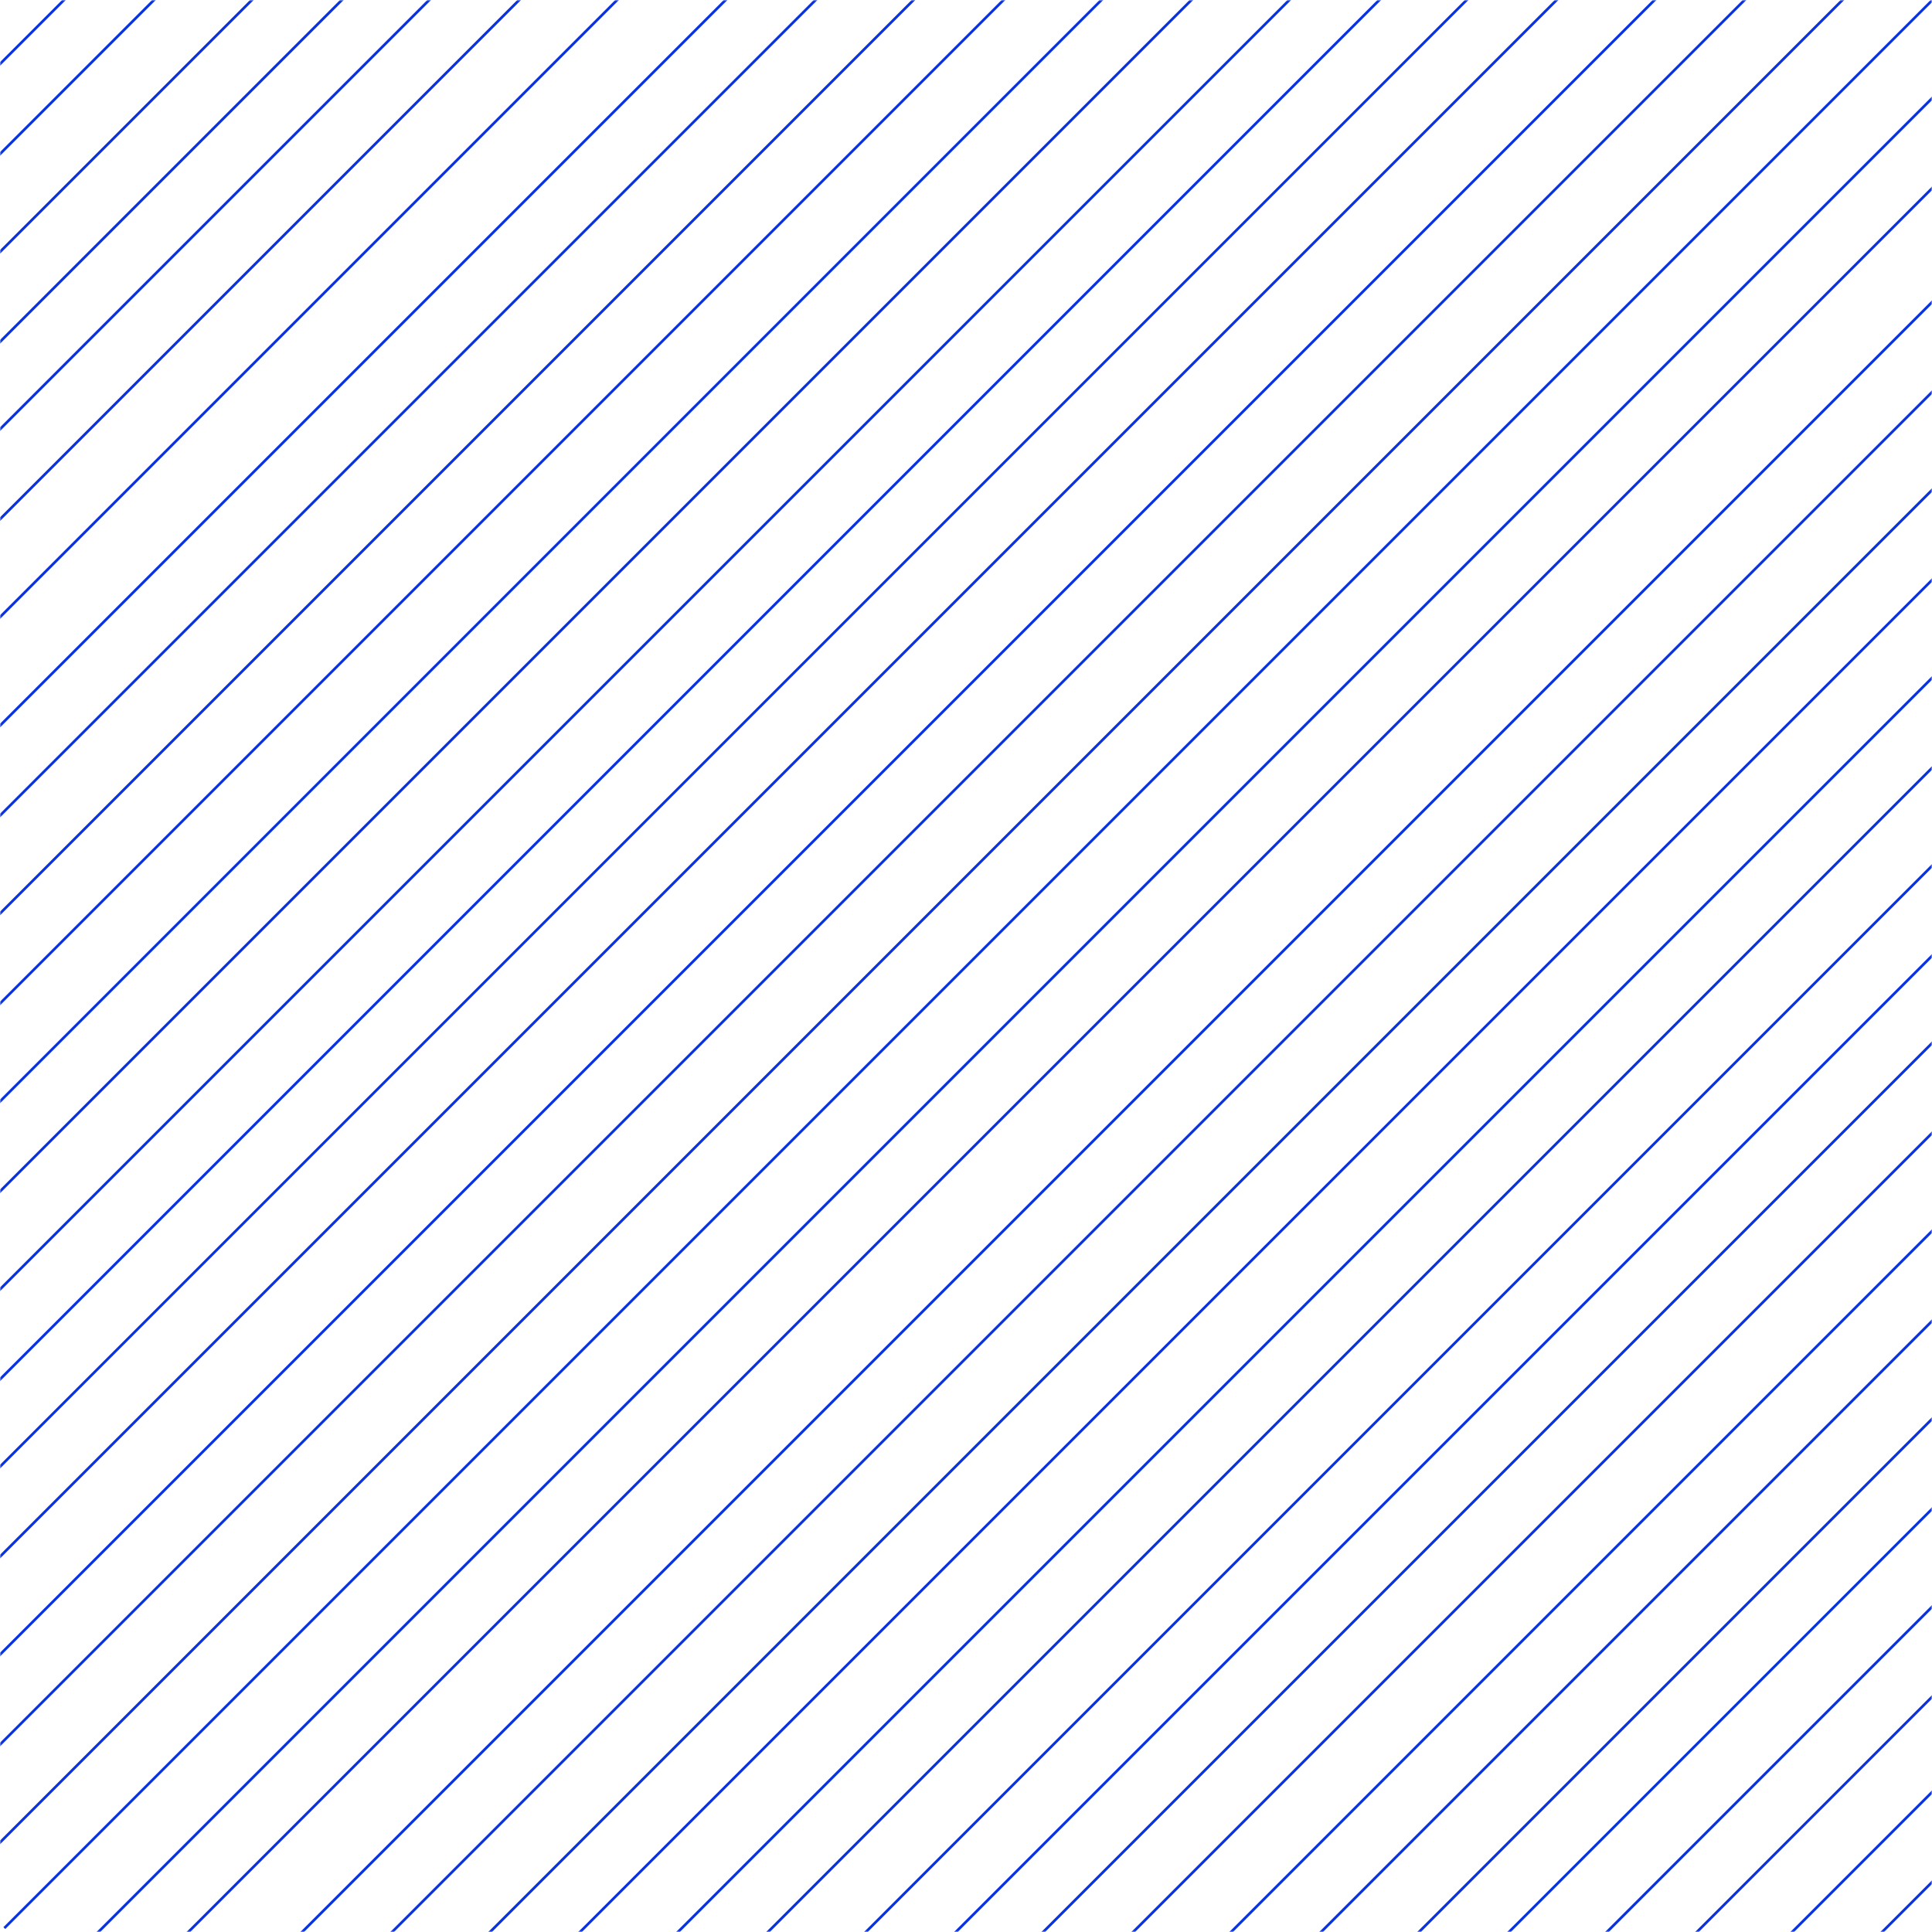 <svg width="730" height="730" viewBox="0 0 730 730" xmlns="http://www.w3.org/2000/svg" xmlns:xlink="http://www.w3.org/1999/xlink"><title>Path 2 + Path 2 + Path 2 + Path 2 + Path 2 + Path 2 + Path 2 + Path 2 + Path 2 + Path 2 + Path 2 + Path 2 + Path 2 + Path 2 + Path 2 + Path 2 + Path 2 + Path 2 + Path 2 + Path 2 + Path 2 + Path 2 + Path 2 + Path 2 + Path 2 + Path 2 + Path 2 + Path 2 + Path 2 + Path 2 + Path 2 + Path 2 + Path 2 + Path 2 + Path 2 + Path 2 + Path 2 + Path 2 + Path 2 + Path 2 + Path 2 + Path 2 + Path 2 + Path 2 + Path 2 + Path 2 + Path 2 + Path 2 + Path 2 + Path 2 + Path 2 + Path 2 + Path 2 + Path 2 + Path 2 + Path 2 + Path 2 + Path 2 + Path 2 + Path 2 + Path 2 + Path 2 + Path 2 + Path 2 + Path 2 + Path 2 + Path 2 + Path 2 + Path 2 + Path 2 + Path 2 + Path 2 + Path 2 + Path 2 + Path 2 + Path 2 + Path 2 + Path 2 + Path 2 + Path 2 Mask</title><defs><path id="a" d="M0 0h730v730H0z"/></defs><g fill="none" fill-rule="evenodd"><mask id="b" fill="#fff"><use xlink:href="#a"/></mask><path d="M1.647 728.52L730.654-.487M-19.353 715.52L709.654-13.487M37.647 763.52L766.654 34.513M16.647 750.52L745.654 21.513M-78.353 666.52L650.654-62.487M-99.353 653.52L629.654-75.487M-42.353 701.52L686.654-27.487M-63.353 688.52L665.654-40.487M1.647 728.52L730.654-.487M-19.353 715.52L709.654-13.487M37.647 763.52L766.654 34.513M16.647 750.52L745.654 21.513M-78.353 666.52L650.654-62.487M-99.353 653.52L629.654-75.487M-42.353 701.52L686.654-27.487M-63.353 688.52L665.654-40.487M-158.353 608.52l729.007-729.007M-179.353 595.52l729.007-729.007M-122.353 643.52L606.654-85.487M-143.353 630.52L585.654-98.487M-238.353 546.52l729.007-729.007M-259.353 533.52l729.007-729.007M-202.353 581.52l729.007-729.007M-223.353 568.52l729.007-729.007M-378.353 574.52l729.007-729.007M-399.353 561.52l729.007-729.007M-363.353 596.52l729.007-729.007M-378.353 574.52l729.007-729.007M-399.353 561.52l729.007-729.007M-363.353 596.52l729.007-729.007M-458.353 516.52l729.007-729.007M-479.353 503.52l729.007-729.007M-422.353 551.52l729.007-729.007M-443.353 538.52l729.007-729.007M-538.353 454.52l729.007-729.007M-559.353 441.52l729.007-729.007M-502.353 489.52l729.007-729.007M-523.353 476.52l729.007-729.007M341.647 958.52l729.007-729.007M320.647 945.52l729.007-729.007M377.647 993.52l729.007-729.007M356.647 980.52l729.007-729.007M261.647 896.52l729.007-729.007M240.647 883.52l729.007-729.007M297.647 931.52l729.007-729.007M276.647 918.52l729.007-729.007M341.647 958.52l729.007-729.007M320.647 945.52l729.007-729.007M377.647 993.52l729.007-729.007M356.647 980.52l729.007-729.007M261.647 896.52l729.007-729.007M240.647 883.52l729.007-729.007M297.647 931.52l729.007-729.007M276.647 918.52l729.007-729.007M181.647 838.52l729.007-729.007M160.647 825.52L889.654 96.513M217.647 873.52l729.007-729.007M196.647 860.52l729.007-729.007M661.647 988.52l729.007-729.007M640.647 975.52l729.007-729.007M697.647 1023.52l729.007-729.007M676.647 1010.52l729.007-729.007M581.647 926.52l729.007-729.007M560.647 913.52l729.007-729.007M617.647 961.52l729.007-729.007M596.647 948.52l729.007-729.007M661.647 988.52l729.007-729.007M640.647 975.52l729.007-729.007M697.647 1023.52l729.007-729.007M676.647 1010.52l729.007-729.007M581.647 926.52l729.007-729.007M560.647 913.52l729.007-729.007M617.647 961.52l729.007-729.007M596.647 948.52l729.007-729.007M537.647 903.52l729.007-729.007M516.647 890.52l729.007-729.007M101.647 776.52L830.654 47.513M80.647 763.52L809.654 34.513M137.647 811.52L866.654 82.513M116.647 798.52L845.654 69.513" stroke="#0A33E0" mask="url(#b)"/></g></svg>